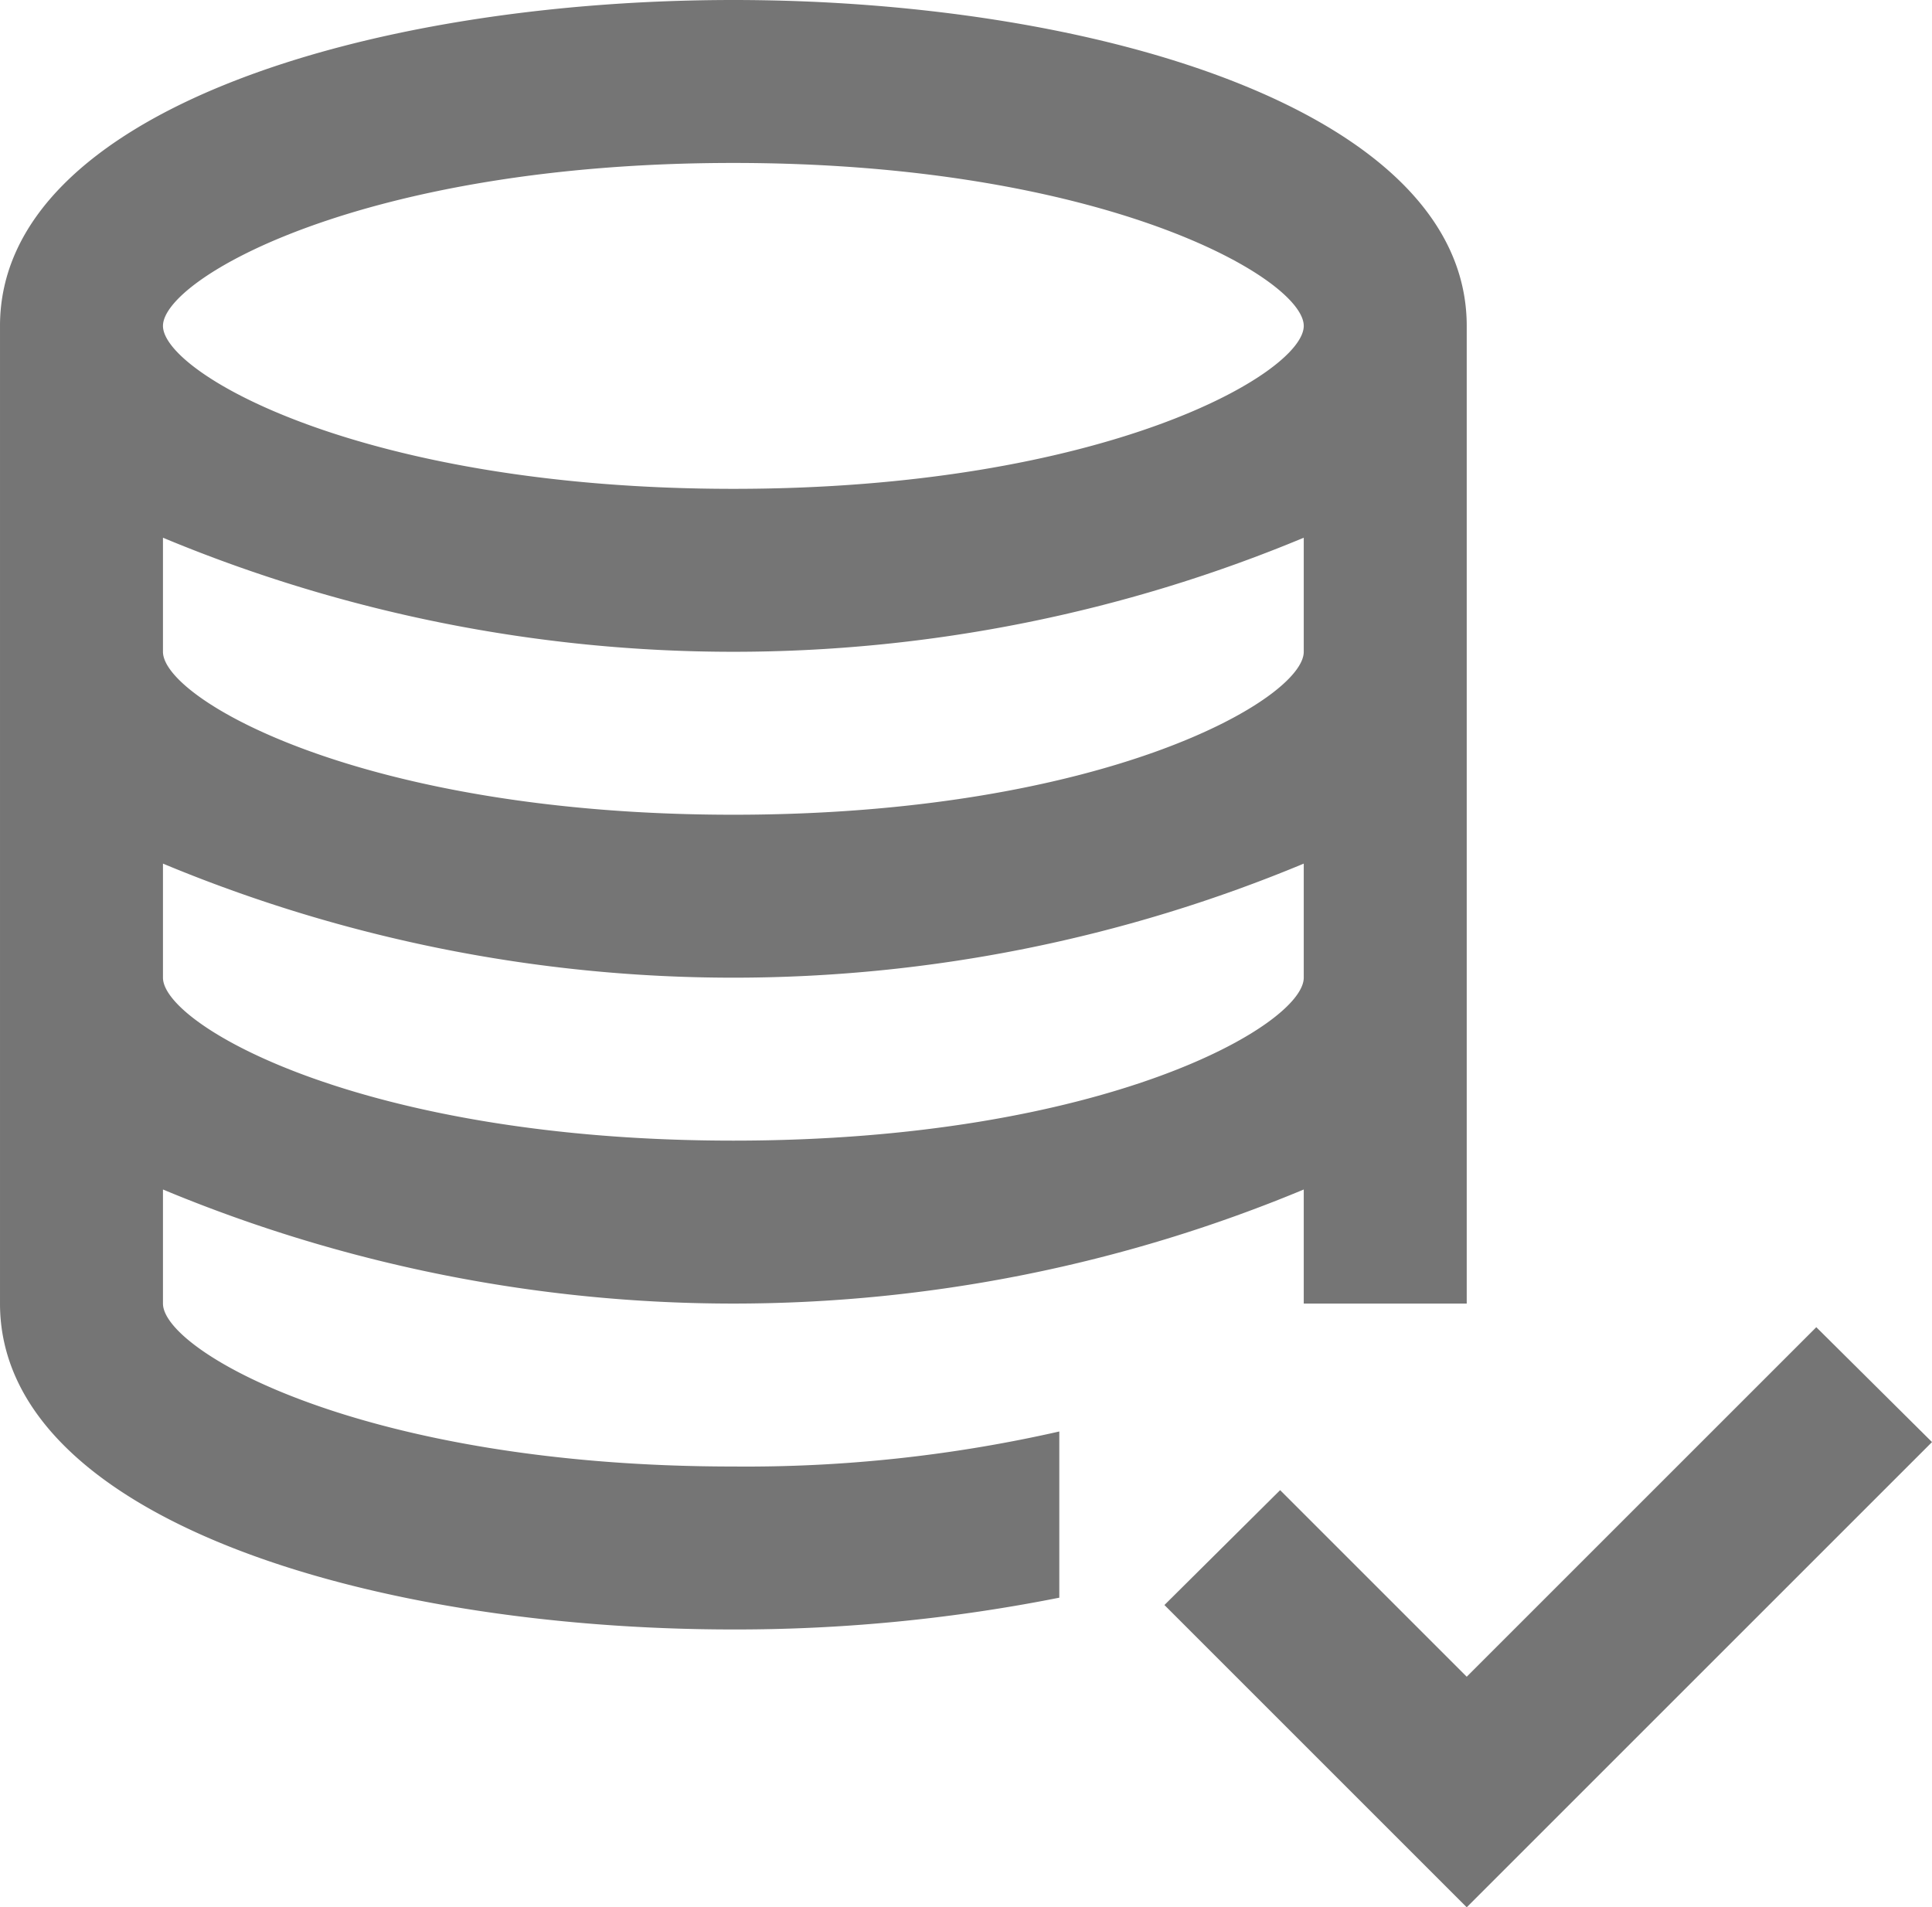 <svg id="icons" xmlns="http://www.w3.org/2000/svg" viewBox="0 0 23.71 23.41"><defs><style>.cls-1{fill:#757575;}</style></defs><title>database-2</title><path class="cls-1" d="M253,689.57a17.36,17.36,0,0,1-4,.43c-4.55,0-7-1.42-7-2v-1.4a18.2,18.2,0,0,0,14,0V688h2V676c0-2.63-4.53-4-9-4s-9,1.37-9,4v12c0,2.63,4.53,4,9,4a20.36,20.36,0,0,0,4-.39ZM249,674c4.55,0,7,1.42,7,2s-2.45,2-7,2-7-1.42-7-2S244.45,674,249,674Zm-7,4.6a18.2,18.2,0,0,0,14,0V680c0,.58-2.45,2-7,2s-7-1.42-7-2Zm0,4a18.2,18.2,0,0,0,14,0V684c0,.58-2.45,2-7,2s-7-1.42-7-2Z" transform="translate(-240 -672)"/><polygon class="cls-1" points="18 23.41 14.29 19.7 15.71 18.29 18 20.58 22.29 16.29 23.71 17.7 18 23.41"/></svg>